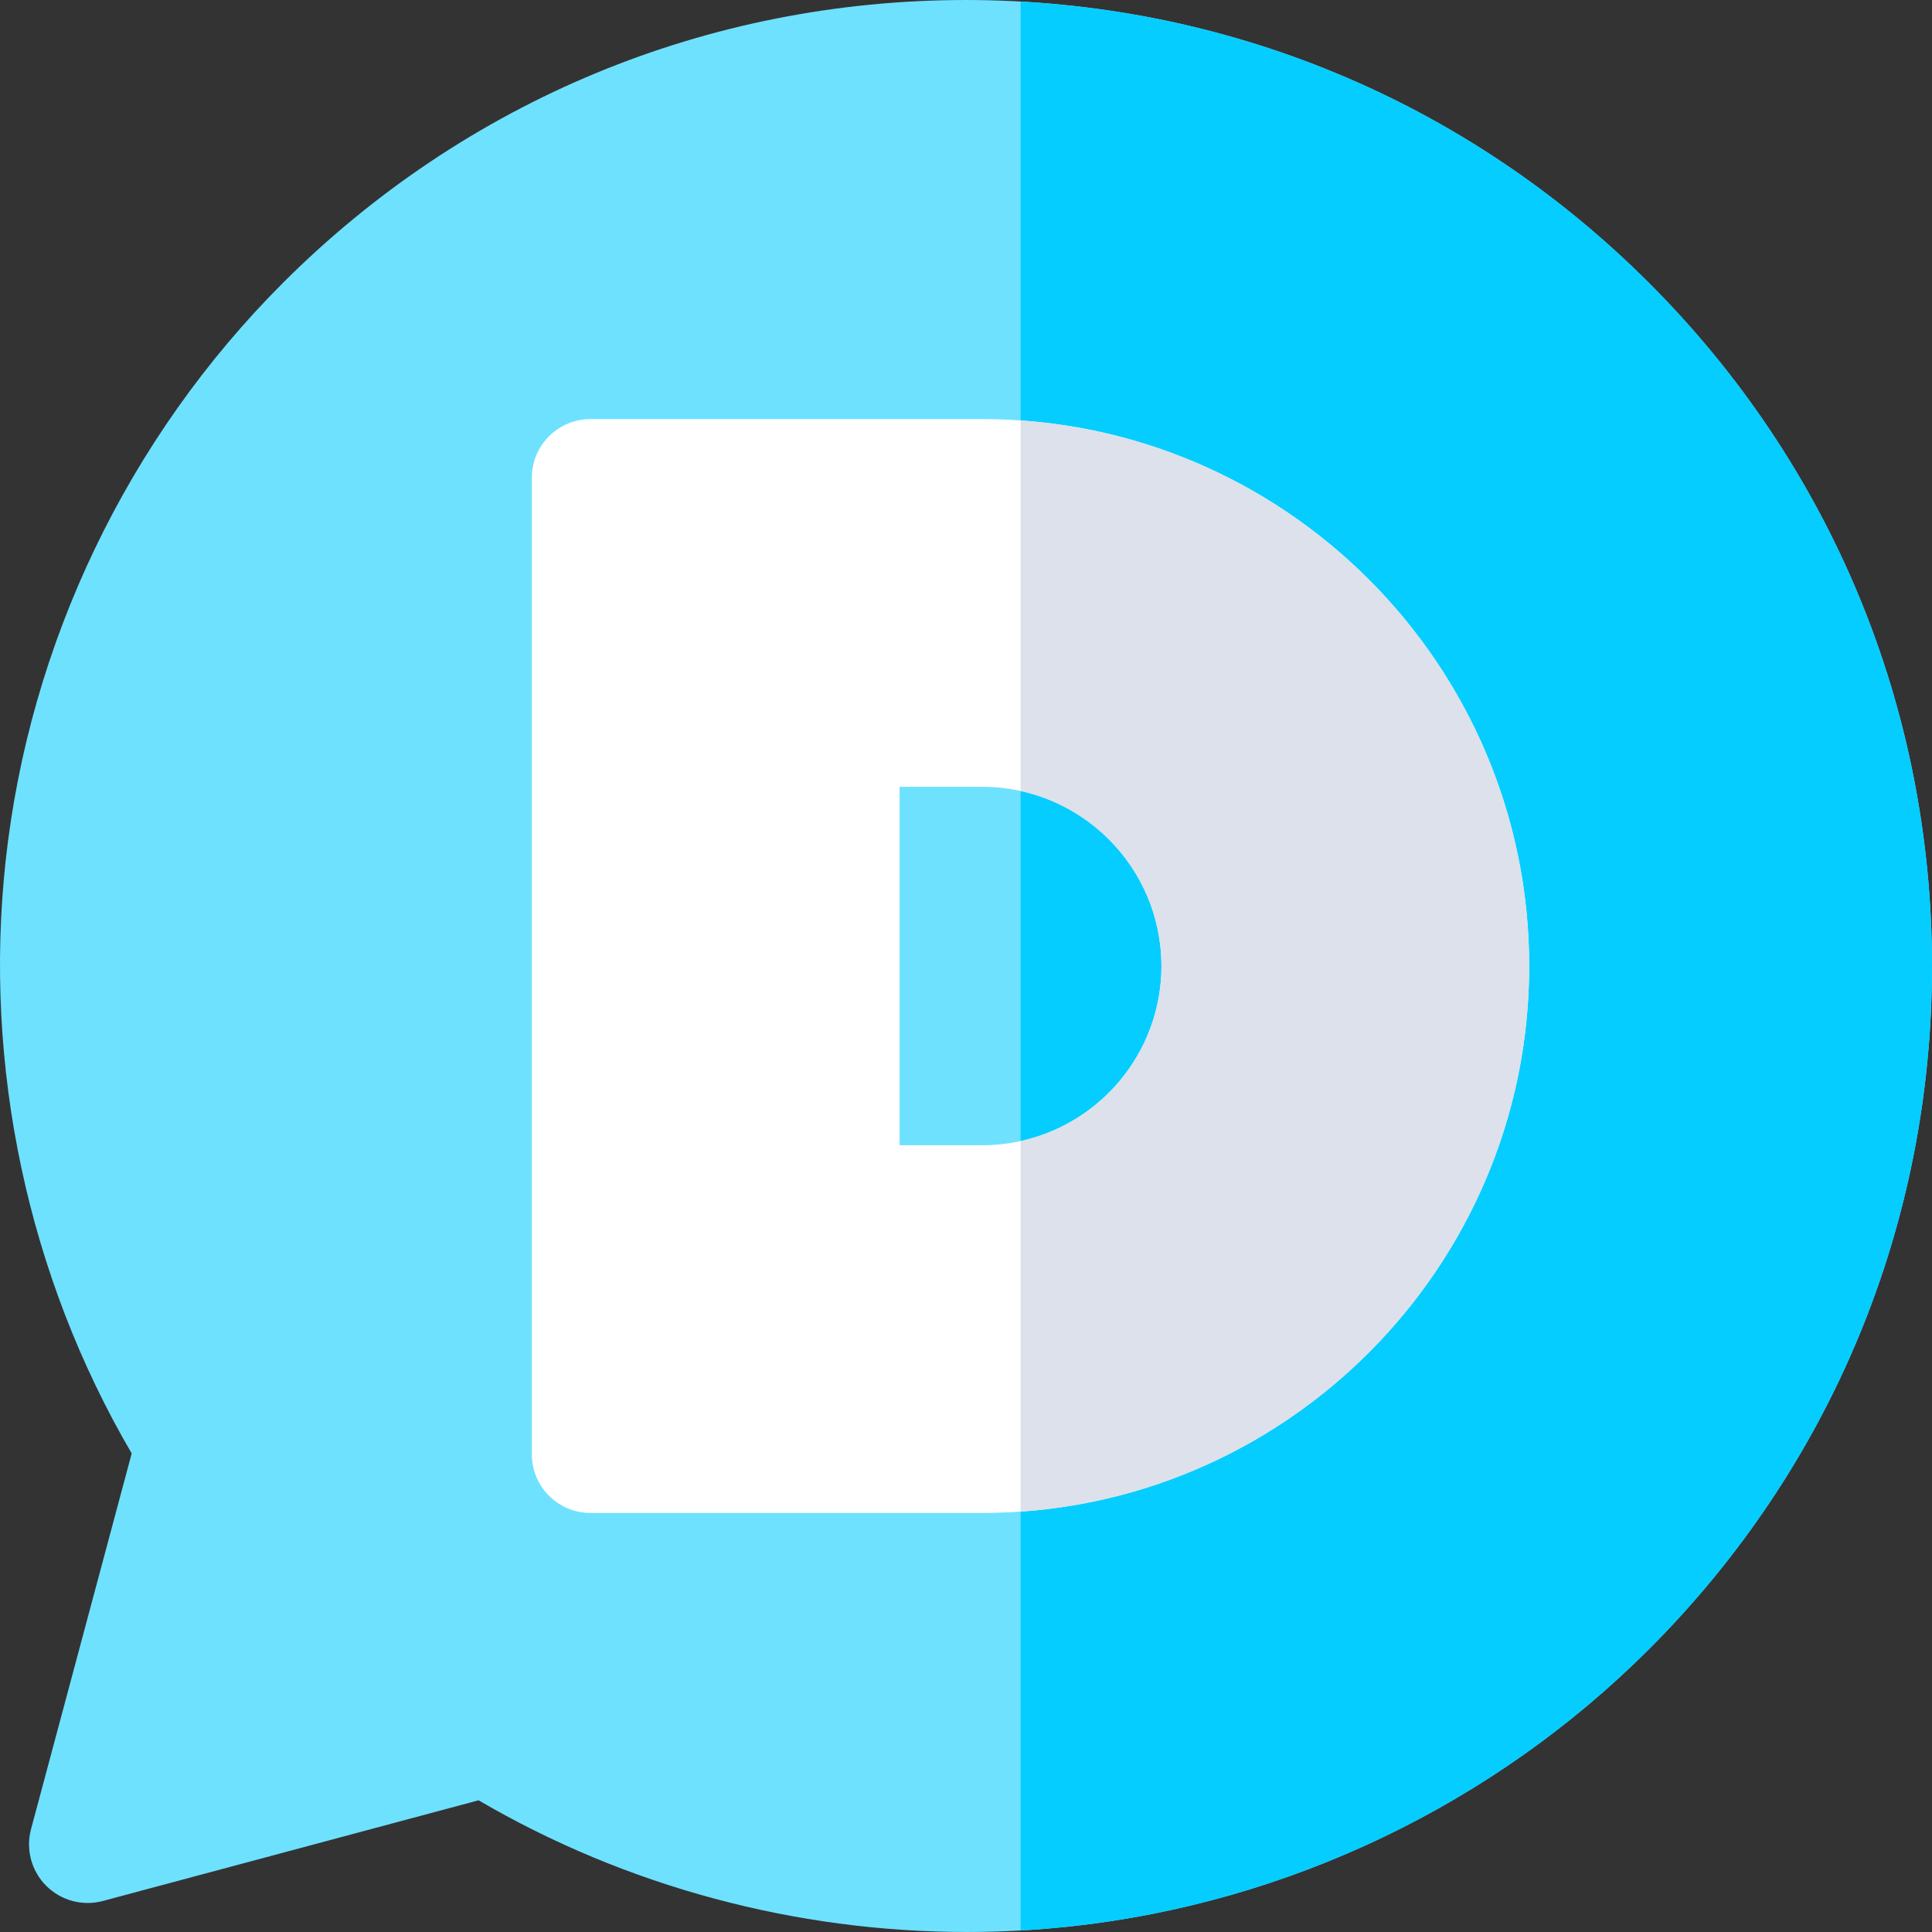 <?xml version="1.0" encoding="iso-8859-1"?>

<svg version="1.1" id="Capa_1" xmlns="http://www.w3.org/2000/svg" xmlns:xlink="http://www.w3.org/1999/xlink" x="0px" y="0px"
	 viewBox="0 0 512 512" style="enable-background:new 0 0 512 512;" xml:space="preserve">
<rect x="0" y="0" width="512" height="512" fill="#333333" stroke="none"/>
<path style="fill:#6EE1FF;" d="M437.011,74.991C388.66,26.629,324.368,0.002,255.992,0.002c-68.386,0-132.668,26.627-181.03,74.989
	C33.866,116.087,7.778,170.47,1.497,228.14c-5.939,54.518,5.908,110,33.405,157.035L8.224,484.738
	c-1.441,5.369,0.093,11.09,4.021,15.018c3.928,3.928,9.65,5.462,15.018,4.022l99.563-26.679
	c39.096,22.854,84.047,34.898,129.424,34.898c9.193,0,18.418-0.498,27.612-1.493c57.669-6.281,112.053-32.369,153.149-73.465
	C485.373,388.678,512,324.396,512,256.01C512,187.634,485.373,123.342,437.011,74.991z"/>
<path style="fill:#05CDFF;" d="M270.475,0.418v511.178c4.465-0.249,8.93-0.608,13.387-1.091
	c57.669-6.281,112.053-32.369,153.149-73.465c48.362-48.362,74.988-112.643,74.988-181.03c0-68.376-26.627-132.668-74.988-181.019
	C392.09,30.06,333.407,3.906,270.475,0.418z"/>
<path style="fill:#FFFFFF;" d="M260.298,111.06H156.486c-8.582,0-15.547,6.965-15.547,15.547v258.796
	c0,8.592,6.965,15.547,15.547,15.547h103.813c79.932,0,144.95-65.018,144.95-144.94C405.249,176.078,340.231,111.06,260.298,111.06z
	 M238.398,208.509h21.901c26.192,0,47.501,21.31,47.501,47.501c0,26.181-21.31,47.491-47.501,47.491h-21.901V208.509z"/>
<path style="fill:#DCE1EB;" d="M270.475,111.423v98.196c21.316,4.673,37.324,23.694,37.324,46.392
	c0,22.689-16.008,41.709-37.324,46.382v98.196c75.201-5.24,134.773-68.076,134.773-144.577
	C405.249,179.5,345.676,116.663,270.475,111.423z"/>
<g>
</g>
<g>
</g>
<g>
</g>
<g>
</g>
<g>
</g>
<g>
</g>
<g>
</g>
<g>
</g>
<g>
</g>
<g>
</g>
<g>
</g>
<g>
</g>
<g>
</g>
<g>
</g>
<g>
</g>
</svg>
